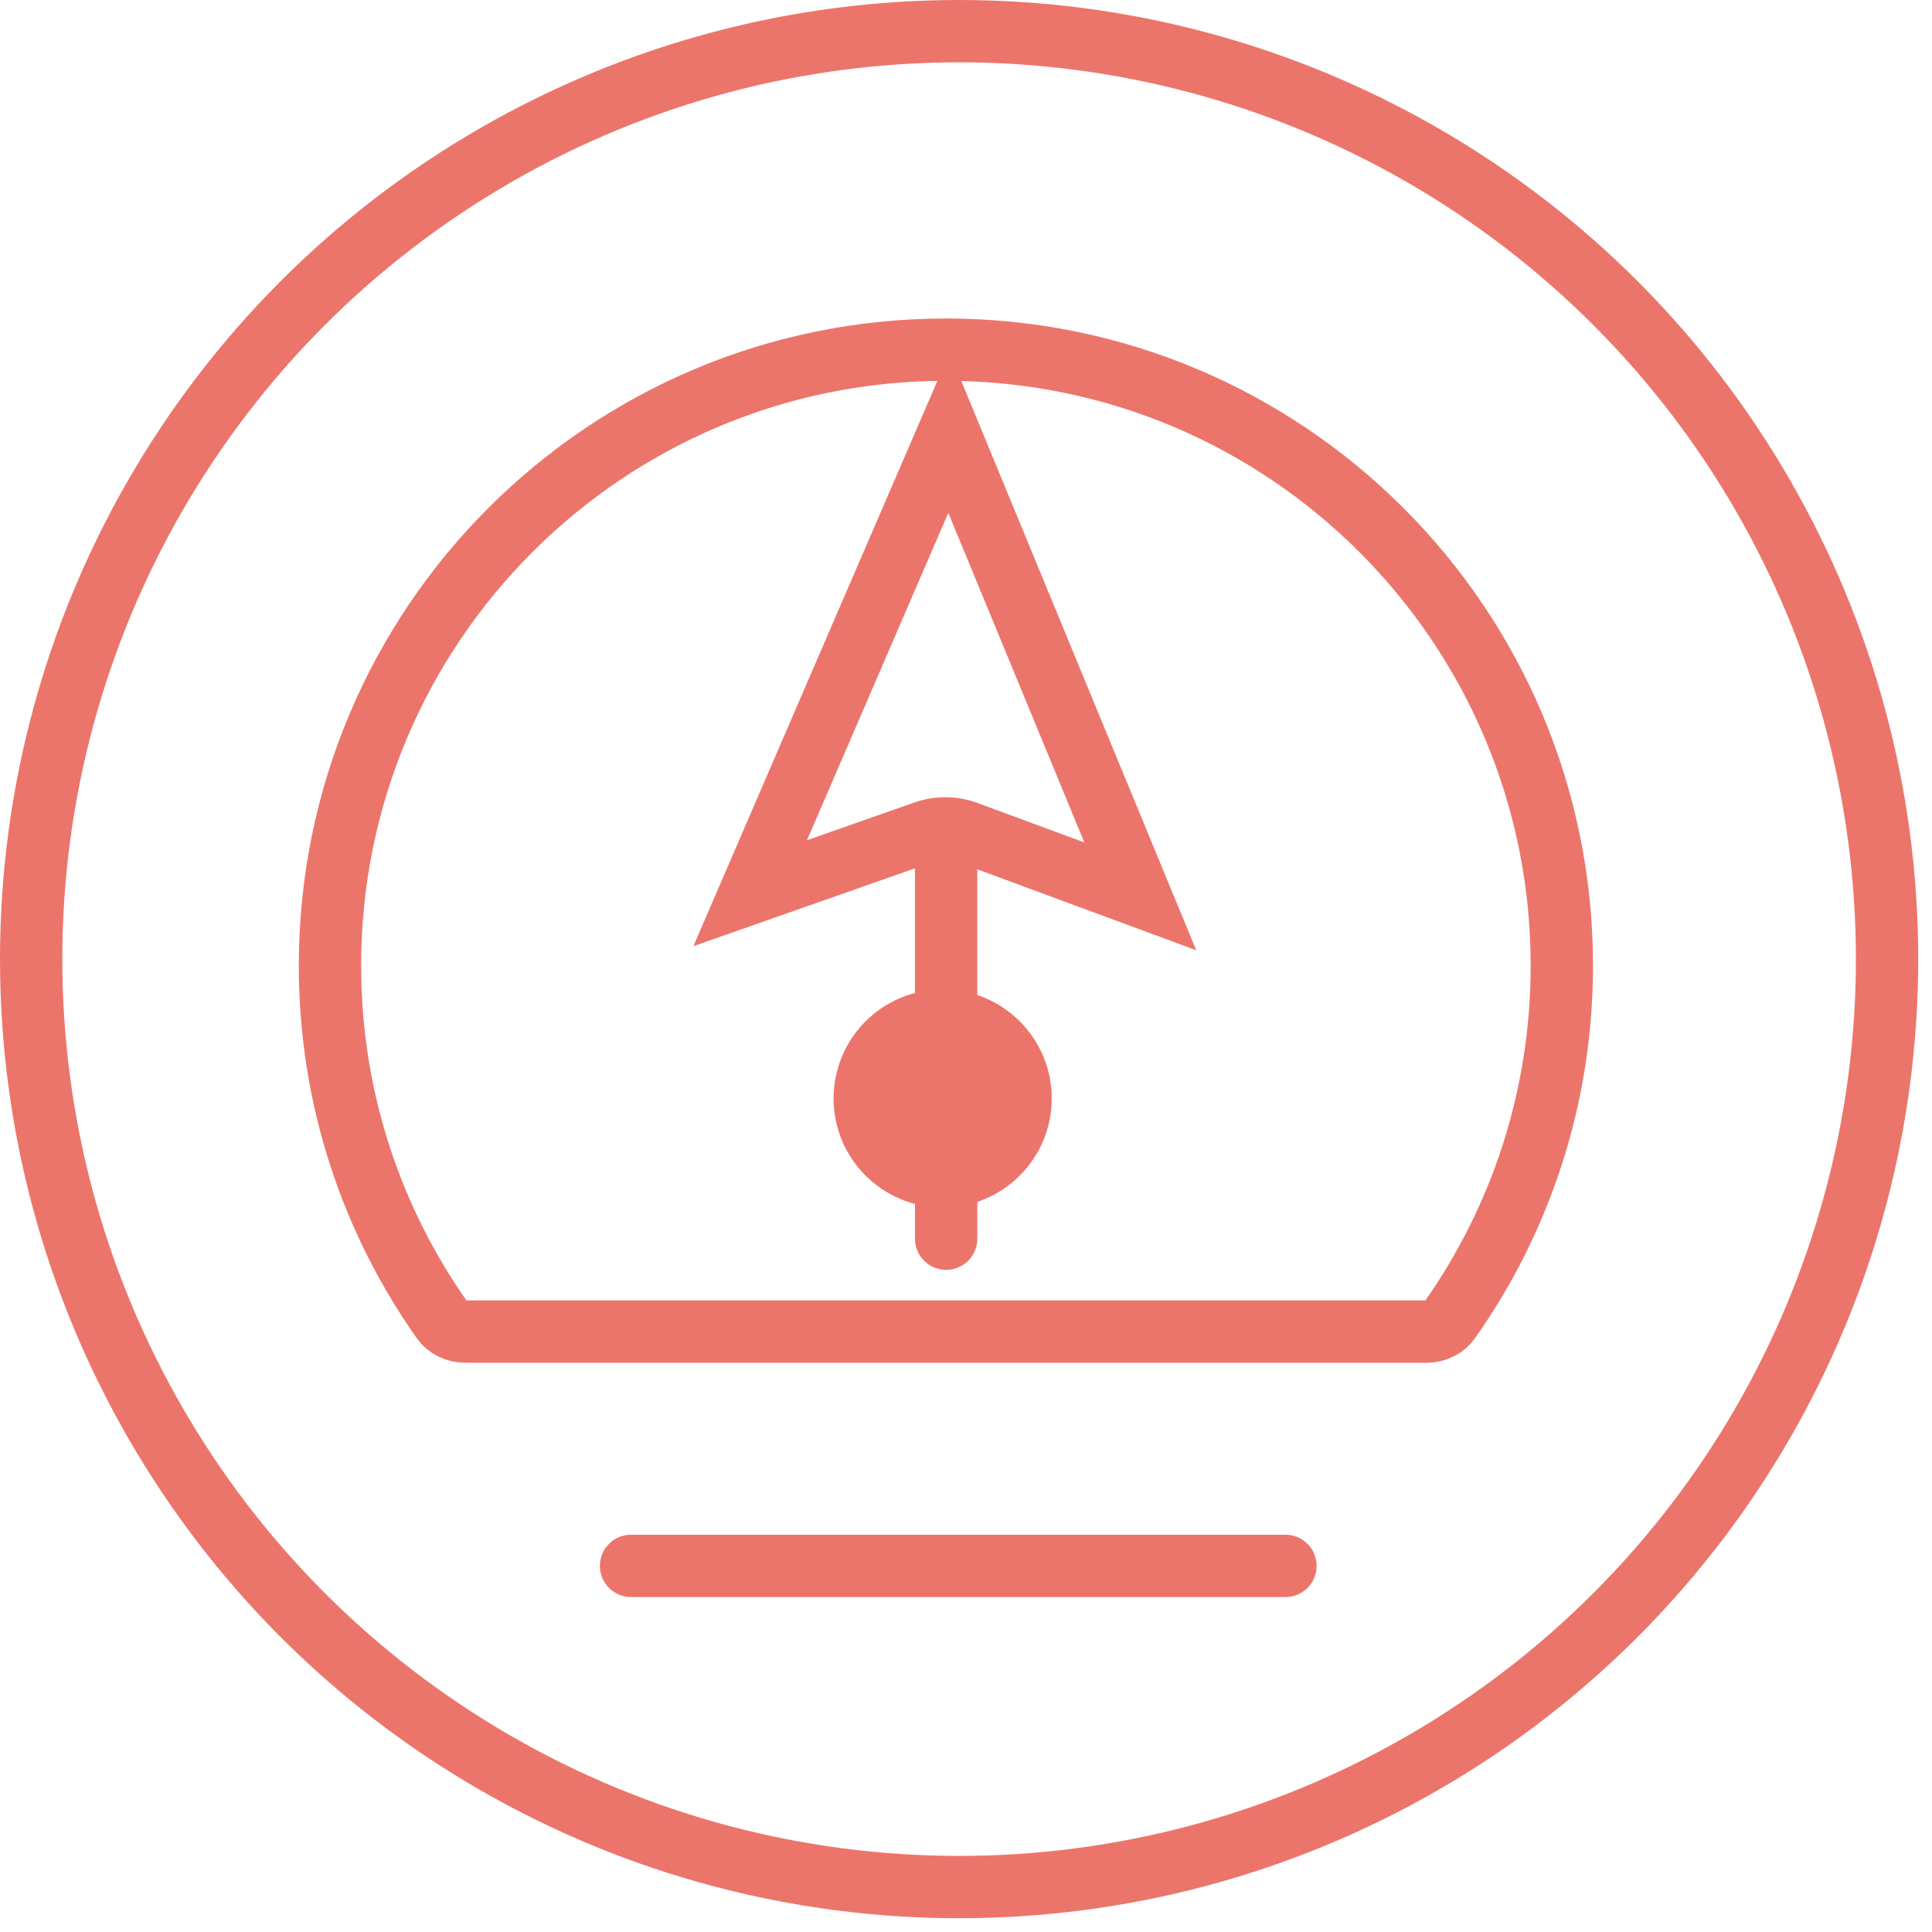 <svg width="62" height="62" viewBox="0 0 62 62" fill="none" xmlns="http://www.w3.org/2000/svg">
<circle cx="30.779" cy="30.779" r="29.779" stroke="#EC756B" stroke-width="2"/>
<path d="M10.589 30.987C10.589 20.07 19.438 11.221 30.355 11.221C41.272 11.221 50.121 20.07 50.121 30.987C50.121 35.227 48.787 39.152 46.516 42.37C46.362 42.589 46.092 42.732 45.775 42.732H45.76H45.744H45.729H45.713H45.697H45.681H45.665H45.649H45.632H45.616H45.599H45.583H45.566H45.549H45.532H45.515H45.498H45.481H45.463H45.446H45.428H45.411H45.393H45.375H45.357H45.339H45.321H45.302H45.284H45.266H45.247H45.228H45.209H45.191H45.172H45.152H45.133H45.114H45.094H45.075H45.056H45.036H45.016H44.996H44.976H44.956H44.936H44.916H44.895H44.875H44.854H44.834H44.813H44.792H44.771H44.75H44.729H44.708H44.687H44.665H44.644H44.622H44.601H44.579H44.557H44.535H44.513H44.491H44.469H44.447H44.425H44.402H44.38H44.357H44.334H44.311H44.288H44.266H44.242H44.219H44.196H44.173H44.15H44.126H44.102H44.079H44.055H44.031H44.008H43.983H43.959H43.935H43.911H43.887H43.862H43.838H43.813H43.789H43.764H43.739H43.715H43.69H43.665H43.639H43.614H43.589H43.564H43.538H43.513H43.487H43.462H43.436H43.41H43.385H43.359H43.333H43.306H43.28H43.254H43.228H43.202H43.175H43.148H43.122H43.095H43.069H43.042H43.015H42.988H42.961H42.934H42.907H42.88H42.852H42.825H42.797H42.77H42.742H42.715H42.687H42.659H42.632H42.604H42.576H42.548H42.52H42.492H42.463H42.435H42.407H42.378H42.35H42.321H42.293H42.264H42.235H42.206H42.178H42.149H42.12H42.091H42.062H42.032H42.003H41.974H41.945H41.915H41.886H41.856H41.827H41.797H41.768H41.738H41.708H41.678H41.648H41.618H41.588H41.558H41.528H41.498H41.468H41.438H41.407H41.377H41.346H41.316H41.285H41.255H41.224H41.193H41.163H41.132H41.101H41.07H41.039H41.008H40.977H40.946H40.915H40.883H40.852H40.821H40.789H40.758H40.727H40.695H40.664H40.632H40.6H40.569H40.537H40.505H40.474H40.442H40.41H40.378H40.346H40.314H40.282H40.25H40.217H40.185H40.153H40.121H40.088H40.056H40.024H39.991H39.959H39.926H39.894H39.861H39.828H39.796H39.763H39.73H39.697H39.665H39.632H39.599H39.566H39.533H39.5H39.467H39.434H39.401H39.367H39.334H39.301H39.268H39.235H39.201H39.168H39.135H39.101H39.068H39.034H39.001H38.967H38.934H38.9H38.866H38.833H38.799H38.765H38.732H38.698H38.664H38.63H38.596H38.562H38.529H38.495H38.461H38.427H38.393H38.359H38.325H38.291H38.256H38.222H38.188H38.154H38.12H38.086H38.051H38.017H37.983H37.948H37.914H37.88H37.845H37.811H37.776H37.742H37.708H37.673H37.639H37.604H37.569H37.535H37.5H37.466H37.431H37.397H37.362H37.327H37.293H37.258H37.223H37.188H37.154H37.119H37.084H37.05H37.015H36.98H36.945H36.91H36.876H36.841H36.806H36.771H36.736H36.701H36.666H36.631H36.596H36.561H36.526H36.492H36.457H36.422H36.387H36.352H36.317H36.282H36.247H36.212H36.177H36.142H36.107H36.072H36.036H36.002H35.966H35.931H35.896H35.861H35.826H35.791H35.756H35.721H35.686H35.651H35.616H35.581H35.546H35.511H35.475H35.44H35.405H35.37H35.335H35.3H35.265H35.23H35.195H35.16H35.125H35.09H35.055H35.02H34.984H34.95H34.914H34.879H34.844H34.809H34.774H34.739H34.704H34.669H34.634H34.599H34.564H34.529H34.495H34.459H34.425H34.39H34.355H34.32H34.285H34.25H34.215H34.18H34.145H34.111H34.076H34.041H34.006H33.971H33.937H33.902H33.867H33.832H33.798H33.763H33.728H33.694H33.659H33.624H33.59H33.555H33.52H33.486H33.451H33.417H33.382H33.348H33.313H33.279H33.244H33.21H33.175H33.141H33.106H33.072H33.038H33.004H32.969H32.935H32.901H32.867H32.832H32.798H32.764H32.73H32.696H32.662H32.628H32.594H32.56H32.526H32.492H32.458H32.424H32.39H32.356H32.322H32.288H32.255H32.221H32.187H32.154H32.12H32.086H32.053H32.019H31.986H31.952H31.919H31.885H31.852H31.819H31.785H31.752H31.719H31.685H31.652H31.619H31.586H31.553H31.52H31.487H31.454H31.421H31.388H31.355H31.322H31.289H31.256H31.224H31.191H31.158H31.126H31.093H31.061H31.028H30.995H30.963H30.931H30.898H30.866H30.834H30.802H30.769H30.737H30.705H30.673H30.641H30.609H30.577H30.545H30.513H30.482H30.45H30.418H30.387H30.355H30.323H30.292H30.26H30.228H30.196H30.165H30.133H30.101H30.069H30.037H30.005H29.973H29.94H29.908H29.876H29.844H29.811H29.779H29.747H29.714H29.682H29.649H29.617H29.584H29.552H29.519H29.486H29.453H29.421H29.388H29.355H29.322H29.289H29.256H29.223H29.19H29.157H29.124H29.091H29.058H29.024H28.991H28.958H28.925H28.891H28.858H28.825H28.791H28.758H28.724H28.691H28.657H28.623H28.59H28.556H28.522H28.489H28.455H28.421H28.387H28.354H28.32H28.286H28.252H28.218H28.184H28.15H28.116H28.082H28.048H28.014H27.98H27.946H27.912H27.877H27.843H27.809H27.775H27.741H27.706H27.672H27.638H27.603H27.569H27.534H27.5H27.466H27.431H27.397H27.362H27.328H27.293H27.259H27.224H27.189H27.155H27.12H27.086H27.051H27.016H26.982H26.947H26.912H26.878H26.843H26.808H26.773H26.738H26.704H26.669H26.634H26.599H26.564H26.529H26.495H26.46H26.425H26.39H26.355H26.32H26.285H26.25H26.215H26.18H26.145H26.11H26.075H26.04H26.005H25.97H25.935H25.9H25.865H25.83H25.795H25.76H25.725H25.69H25.655H25.62H25.585H25.55H25.515H25.48H25.445H25.41H25.375H25.34H25.305H25.269H25.234H25.199H25.164H25.129H25.094H25.059H25.024H24.989H24.954H24.919H24.884H24.849H24.814H24.778H24.743H24.708H24.673H24.638H24.603H24.568H24.533H24.498H24.463H24.428H24.393H24.358H24.323H24.288H24.253H24.218H24.183H24.148H24.113H24.078H24.044H24.009H23.974H23.939H23.904H23.869H23.834H23.799H23.765H23.73H23.695H23.66H23.625H23.591H23.556H23.521H23.486H23.452H23.417H23.383H23.348H23.313H23.279H23.244H23.209H23.175H23.14H23.106H23.071H23.037H23.002H22.968H22.933H22.899H22.864H22.83H22.796H22.761H22.727H22.693H22.659H22.624H22.59H22.556H22.522H22.488H22.453H22.419H22.385H22.351H22.317H22.283H22.249H22.215H22.181H22.147H22.113H22.079H22.046H22.012H21.978H21.944H21.911H21.877H21.843H21.81H21.776H21.743H21.709H21.675H21.642H21.609H21.575H21.542H21.509H21.475H21.442H21.409H21.375H21.342H21.309H21.276H21.243H21.21H21.177H21.144H21.111H21.078H21.045H21.012H20.98H20.947H20.914H20.881H20.849H20.816H20.784H20.751H20.719H20.686H20.654H20.621H20.589H20.557H20.524H20.492H20.46H20.428H20.396H20.364H20.332H20.3H20.268H20.236H20.204H20.173H20.141H20.109H20.078H20.046H20.015H19.983H19.952H19.92H19.889H19.858H19.826H19.795H19.764H19.733H19.702H19.671H19.64H19.609H19.578H19.547H19.517H19.486H19.455H19.424H19.394H19.363H19.333H19.303H19.272H19.242H19.212H19.182H19.151H19.121H19.091H19.061H19.032H19.002H18.972H18.942H18.913H18.883H18.853H18.824H18.794H18.765H18.736H18.706H18.677H18.648H18.619H18.59H18.561H18.532H18.503H18.474H18.446H18.417H18.389H18.36H18.331H18.303H18.275H18.247H18.218H18.19H18.162H18.134H18.106H18.078H18.05H18.023H17.995H17.967H17.94H17.912H17.885H17.858H17.83H17.803H17.776H17.749H17.722H17.695H17.668H17.641H17.614H17.588H17.561H17.535H17.508H17.482H17.456H17.429H17.403H17.377H17.351H17.325H17.299H17.274H17.248H17.222H17.197H17.171H17.146H17.121H17.095H17.07H17.045H17.02H16.995H16.97H16.946H16.921H16.896H16.872H16.847H16.823H16.799H16.774H16.75H16.726H16.702H16.678H16.655H16.631H16.607H16.584H16.56H16.537H16.514H16.49H16.467H16.444H16.421H16.398H16.376H16.353H16.33H16.308H16.285H16.263H16.241H16.218H16.196H16.174H16.152H16.131H16.109H16.087H16.066H16.044H16.023H16.002H15.98H15.959H15.938H15.918H15.897H15.876H15.855H15.835H15.814H15.794H15.774H15.754H15.734H15.714H15.694H15.674H15.654H15.635H15.615H15.596H15.577H15.557H15.538H15.519H15.5H15.482H15.463H15.444H15.426H15.407H15.389H15.371H15.353H15.335H15.317H15.299H15.281H15.264H15.246H15.229H15.212H15.195H15.178H15.161H15.144H15.127H15.11H15.094H15.077H15.061H15.045H15.029H15.013H14.997H14.981H14.965H14.95H14.934C14.617 42.732 14.348 42.589 14.194 42.37C11.922 39.152 10.589 35.227 10.589 30.987Z" stroke="#EC756B" stroke-width="2"/>
<path d="M30.453 13.887L36.593 28.765L31.028 26.708C30.591 26.547 30.111 26.543 29.672 26.697L24.074 28.664L30.453 13.887Z" stroke="#EC756B" stroke-width="2"/>
<path d="M30.362 27.251L30.363 39.751" stroke="#EC756B" stroke-width="2" stroke-linecap="round" stroke-linejoin="round"/>
<circle cx="30.251" cy="35.251" r="3" fill="#EC756B" stroke="#EC756B"/>
<line x1="20.251" y1="50.251" x2="41.251" y2="50.251" stroke="#EC756B" stroke-width="2" stroke-linecap="round" stroke-linejoin="round"/>
</svg>
